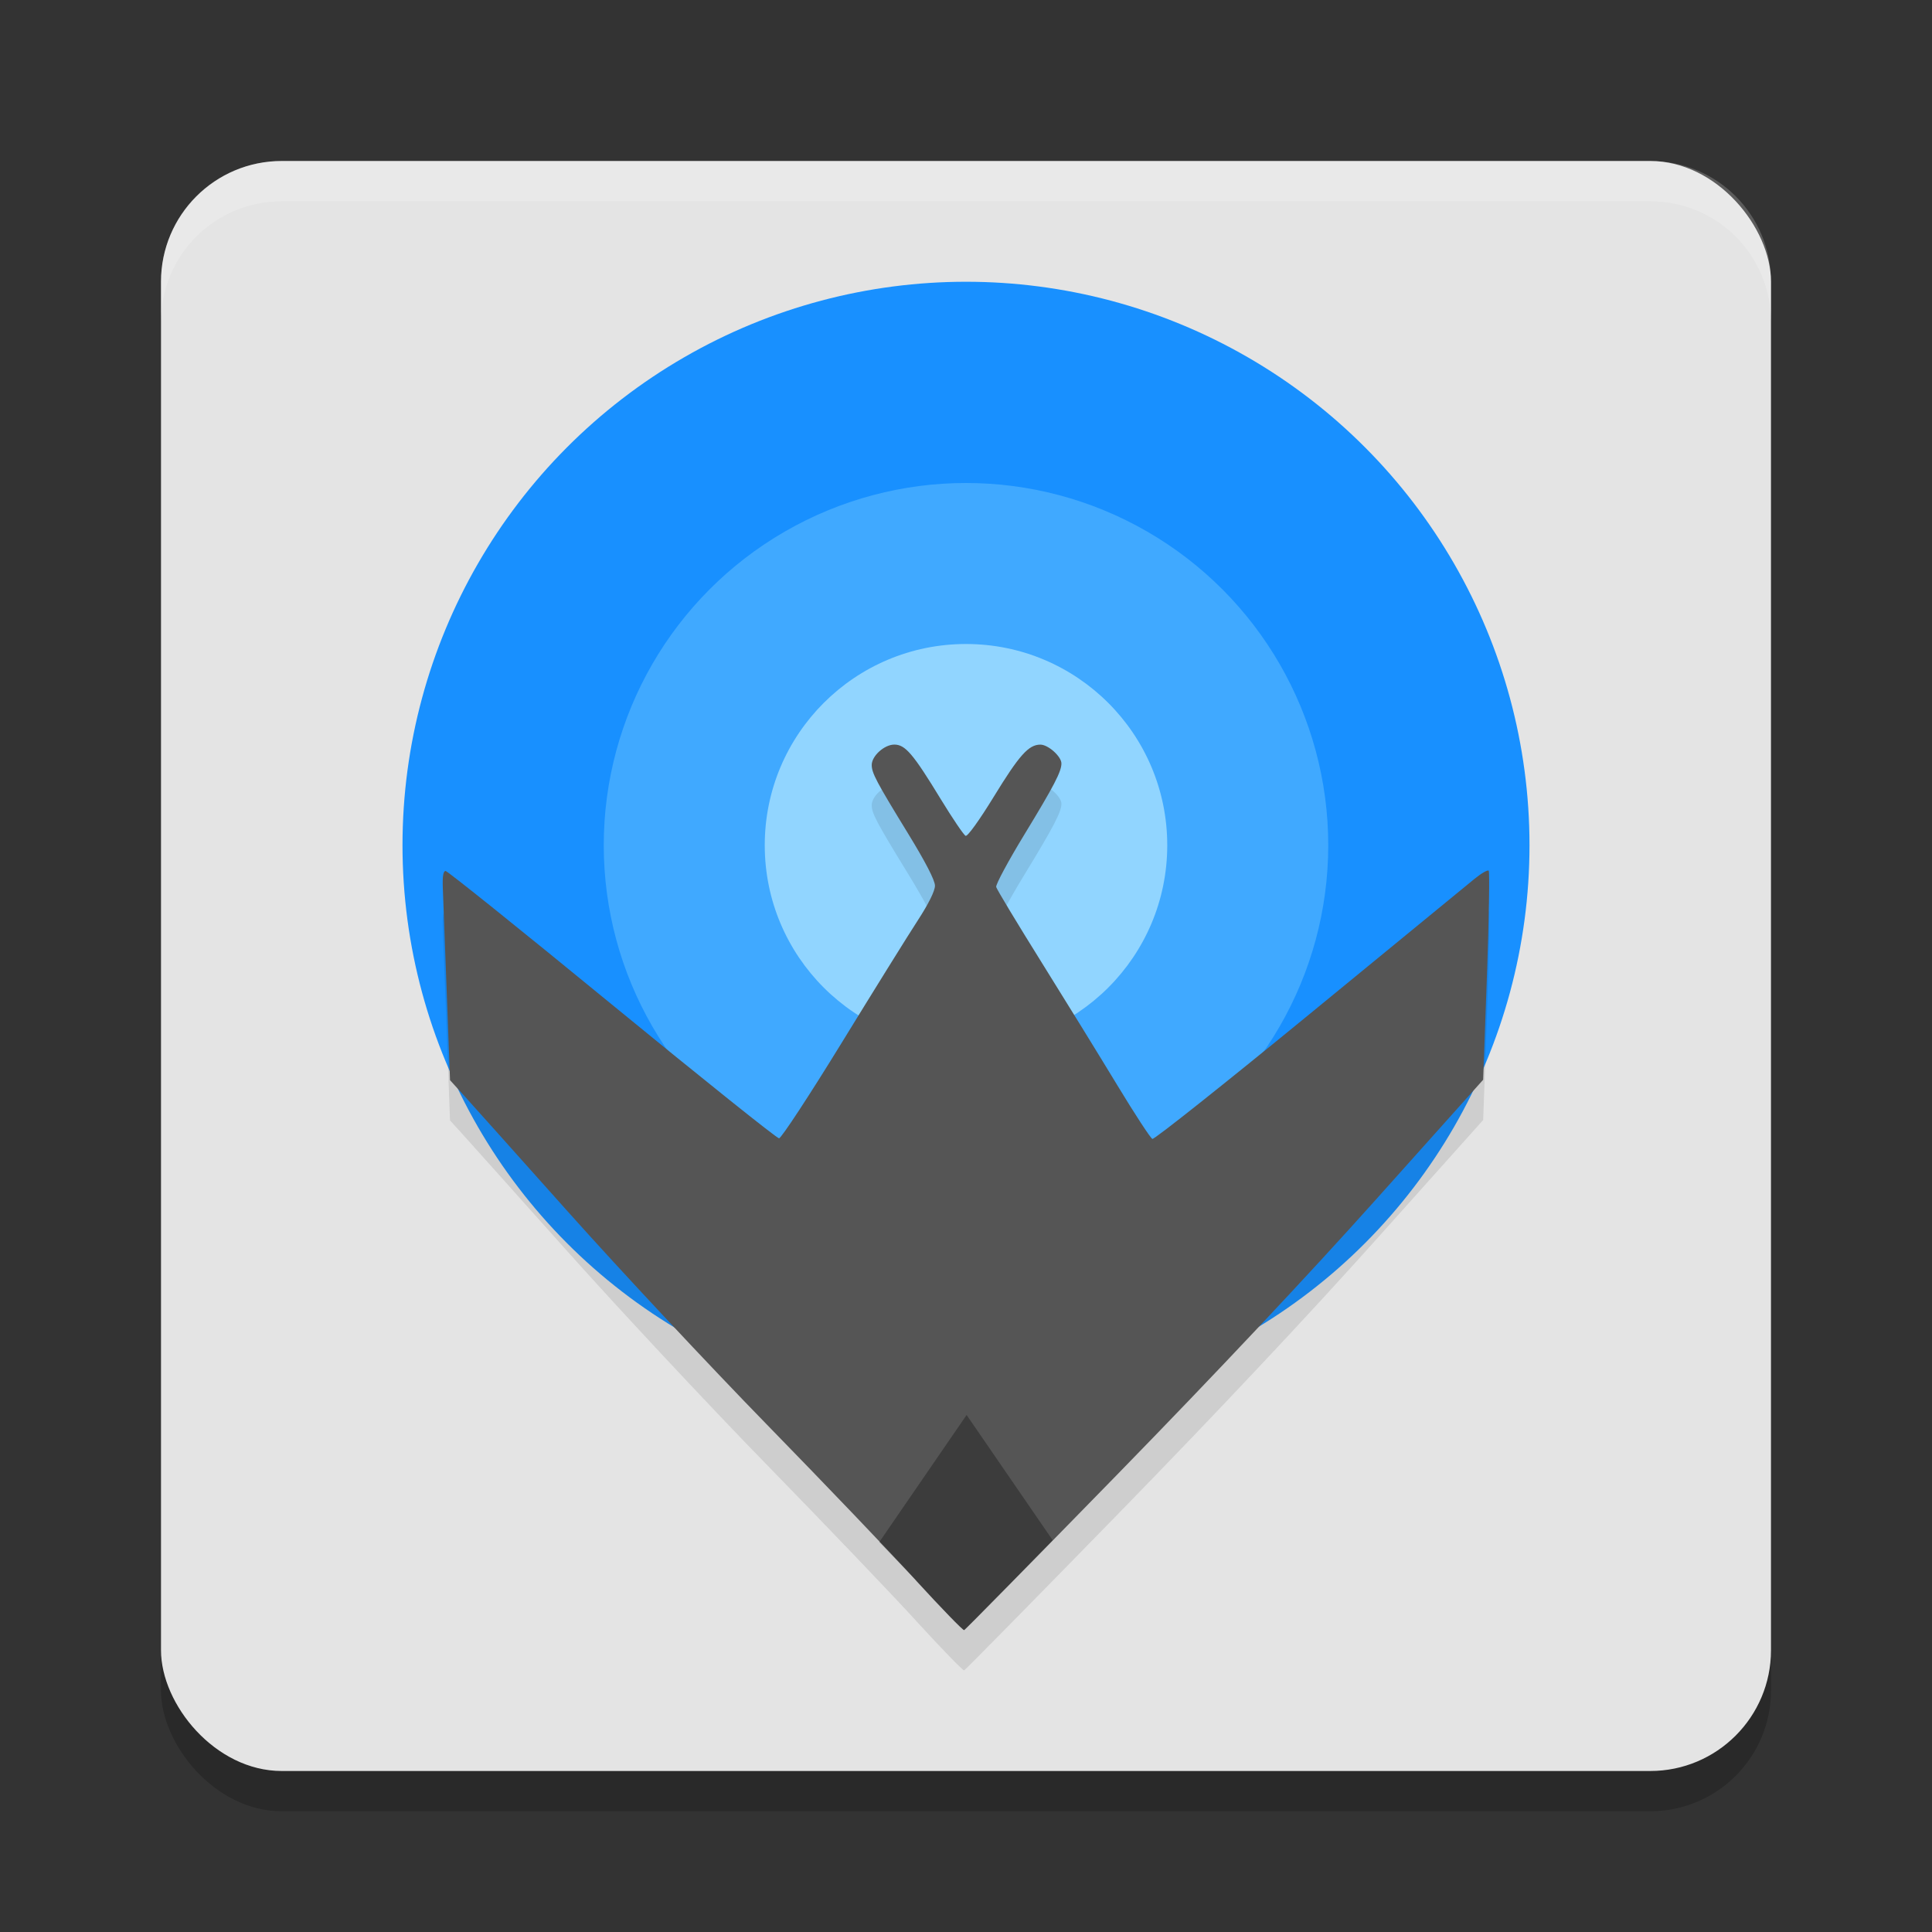 <svg xmlns="http://www.w3.org/2000/svg" width="48" height="48" version="1.1"><rect width="100%" height="100%" fill="#333333" stroke="none"/><defs>
<linearGradient id="ucPurpleBlue" x1="0%" y1="0%" x2="100%" y2="100%">
  <stop offset="0%" style="stop-color:#B794F4;stop-opacity:1"/>
  <stop offset="100%" style="stop-color:#4299E1;stop-opacity:1"/>
</linearGradient>
</defs>
 <rect style="opacity:0.2" width="40" height="40" x="4" y="5" rx="3" ry="3"/>
 <rect style="fill:#e4e4e4" width="40" height="40" x="4" y="4" rx="3" ry="3"/>
 <path style="opacity:0.2;fill:#ffffff" d="M 7,4 C 5.338,4 4,5.338 4,7 V 8 C 4,6.338 5.338,5 7,5 h 34 c 1.662,0 3,1.338 3,3 V 7 C 44,5.338 42.662,4 41,4 Z"/>
 <circle style="fill:#1890ff" cx="24" cy="21" r="14"/>
 <circle style="fill:#40a9ff" cx="24" cy="21" r="9"/>
 <circle style="fill:#91d5ff" cx="24" cy="21" r="5"/>
 <path style="opacity:0.1" d="m 22.765,40.273 c -0.627,-0.685 -2.298,-2.431 -3.713,-3.881 -1.415,-1.449 -3.631,-3.821 -4.926,-5.27 -1.294,-1.449 -2.486,-2.781 -2.649,-2.96 l -0.296,-0.325 -0.081,-2.166 c -0.045,-1.191 -0.089,-2.361 -0.098,-2.599 -0.012,-0.299 0.01,-0.433 0.069,-0.433 0.047,0 1.908,1.494 4.135,3.321 2.227,1.826 4.094,3.321 4.149,3.321 0.055,0 0.758,-1.072 1.562,-2.382 0.804,-1.31 1.653,-2.676 1.887,-3.035 0.268,-0.412 0.425,-0.729 0.425,-0.859 0,-0.134 -0.234,-0.587 -0.668,-1.296 -0.791,-1.291 -0.903,-1.503 -0.903,-1.704 0,-0.223 0.313,-0.506 0.561,-0.506 0.272,0 0.467,0.228 1.153,1.354 0.295,0.483 0.573,0.894 0.619,0.913 0.048,0.02 0.343,-0.39 0.696,-0.966 0.636,-1.039 0.869,-1.3 1.161,-1.3 0.194,0 0.523,0.295 0.523,0.468 0,0.203 -0.185,0.558 -0.923,1.77 -0.399,0.655 -0.713,1.24 -0.698,1.299 0.015,0.06 0.524,0.904 1.131,1.877 0.607,0.973 1.455,2.349 1.885,3.059 0.43,0.71 0.819,1.305 0.865,1.323 0.046,0.018 1.797,-1.373 3.891,-3.09 2.094,-1.717 3.945,-3.235 4.113,-3.372 0.168,-0.137 0.326,-0.228 0.352,-0.202 0.026,0.026 0.006,1.206 -0.045,2.621 l -0.093,2.573 -2.652,2.963 c -1.723,1.925 -3.972,4.317 -6.422,6.828 -2.074,2.125 -3.793,3.873 -3.821,3.883 -0.028,0.01 -0.563,-0.542 -1.191,-1.227 z"/>
 <path style="fill:#555555" d="m 22.765,39.273 c -0.627,-0.685 -2.298,-2.431 -3.713,-3.881 -1.415,-1.449 -3.631,-3.821 -4.926,-5.27 -1.294,-1.449 -2.486,-2.781 -2.649,-2.96 l -0.296,-0.325 -0.081,-2.166 c -0.045,-1.191 -0.089,-2.361 -0.098,-2.599 -0.012,-0.299 0.01,-0.433 0.069,-0.433 0.047,0 1.908,1.494 4.135,3.321 2.227,1.826 4.094,3.321 4.149,3.321 0.055,0 0.758,-1.072 1.562,-2.382 0.804,-1.31 1.653,-2.676 1.887,-3.035 0.268,-0.412 0.425,-0.729 0.425,-0.859 0,-0.134 -0.234,-0.587 -0.668,-1.296 -0.791,-1.291 -0.903,-1.503 -0.903,-1.704 0,-0.223 0.313,-0.506 0.561,-0.506 0.272,0 0.467,0.228 1.153,1.354 0.295,0.483 0.573,0.894 0.619,0.913 0.048,0.02 0.343,-0.39 0.696,-0.966 0.636,-1.039 0.869,-1.3 1.161,-1.3 0.194,0 0.523,0.295 0.523,0.468 0,0.203 -0.185,0.558 -0.923,1.77 -0.399,0.655 -0.713,1.24 -0.698,1.299 0.015,0.06 0.524,0.904 1.131,1.877 0.607,0.973 1.455,2.349 1.885,3.059 0.43,0.71 0.819,1.305 0.865,1.323 0.046,0.018 1.797,-1.373 3.891,-3.09 2.094,-1.717 3.945,-3.235 4.113,-3.372 0.168,-0.137 0.326,-0.228 0.352,-0.202 0.026,0.026 0.006,1.206 -0.045,2.621 l -0.093,2.573 -2.652,2.963 c -1.723,1.925 -3.972,4.317 -6.422,6.828 -2.074,2.125 -3.793,3.873 -3.821,3.883 -0.028,0.01 -0.563,-0.542 -1.191,-1.227 z"/>
 <path style="opacity:0.3" d="m 24.015,35.155 -2.168,3.156 c 0.264,0.279 0.764,0.792 0.92,0.962 0.627,0.685 1.162,1.237 1.189,1.226 0.016,-0.006 1.317,-1.336 2.198,-2.232 z"/>
</svg>

